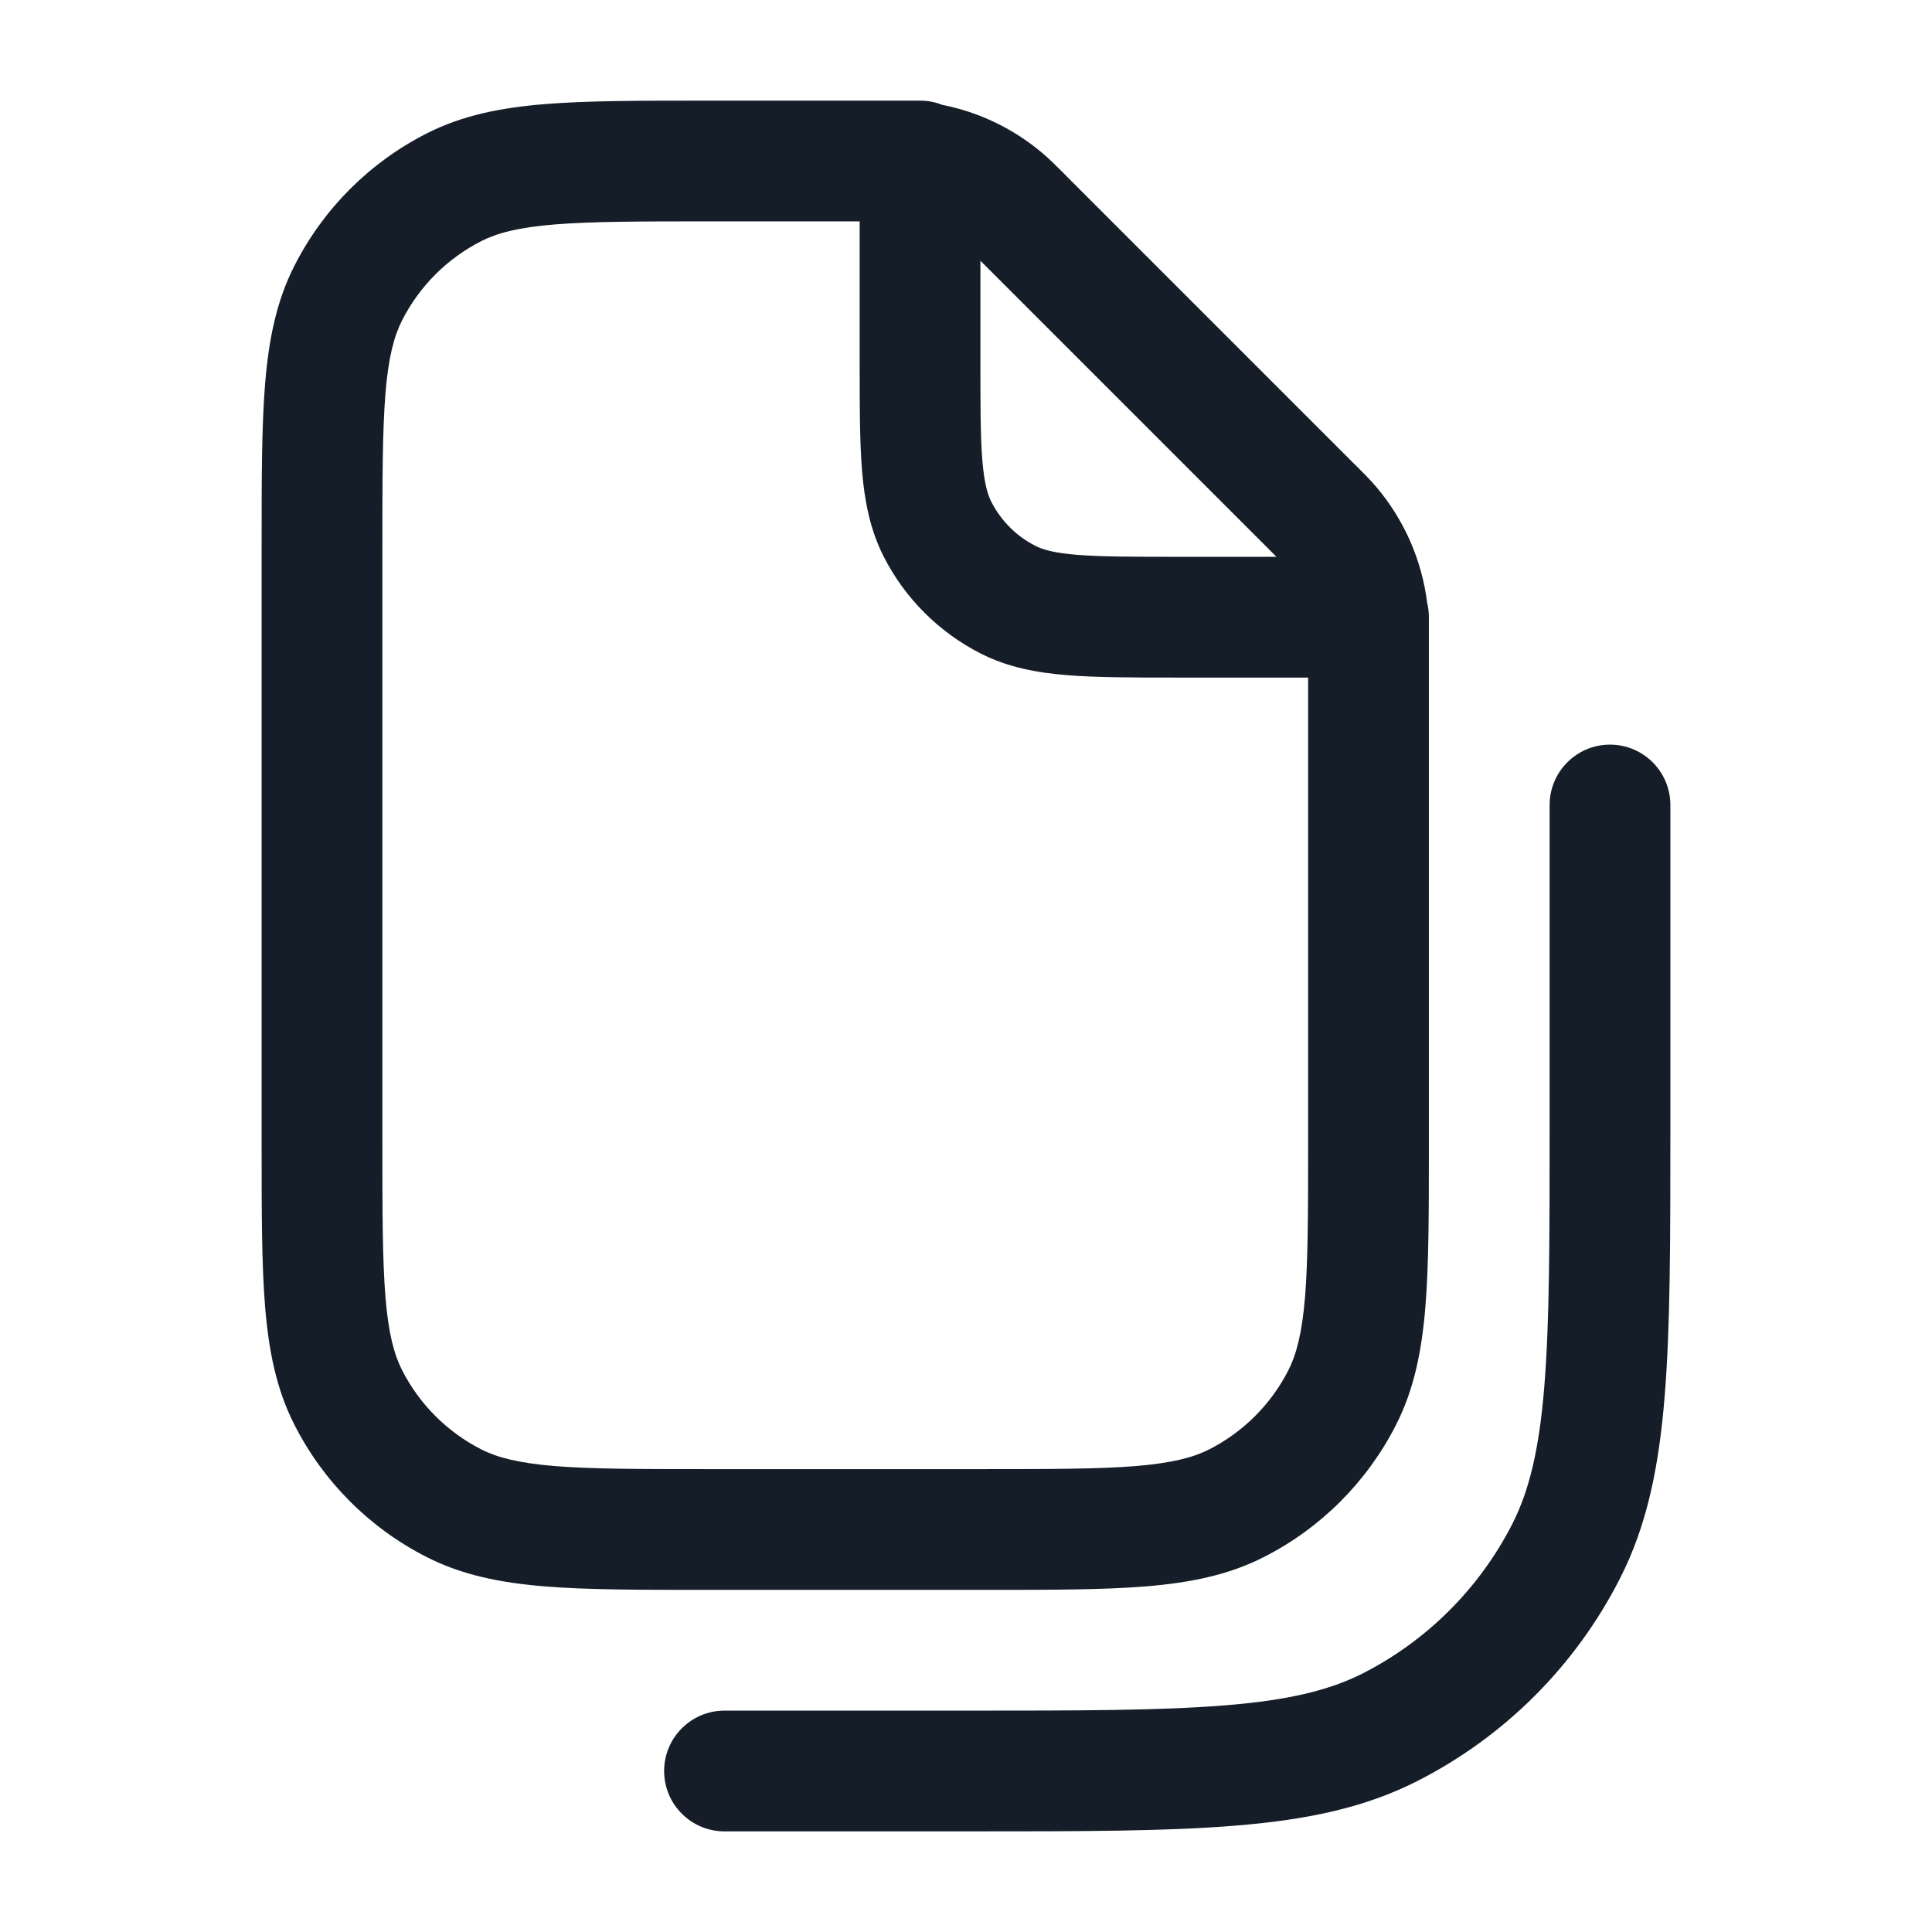 <svg xmlns="http://www.w3.org/2000/svg" viewBox="0 0 24 24">
  <defs/>
  <path fill="#151E28" d="M17.75,7.667 L17.75,14.232 C17.75,15.045 17.75,15.701 17.707,16.232 C17.662,16.778 17.568,17.258 17.341,17.702 C16.982,18.408 16.408,18.982 15.703,19.341 C15.258,19.568 14.778,19.662 14.231,19.707 C13.701,19.75 13.045,19.75 12.232,19.75 L8.768,19.75 C7.955,19.75 7.299,19.75 6.769,19.707 C6.222,19.662 5.742,19.568 5.298,19.341 C4.592,18.982 4.018,18.408 3.659,17.702 C3.432,17.258 3.338,16.778 3.293,16.232 C3.25,15.701 3.25,15.045 3.25,14.232 L3.25,6.768 C3.25,5.955 3.25,5.299 3.293,4.769 C3.338,4.222 3.432,3.742 3.659,3.298 C4.018,2.592 4.592,2.018 5.298,1.659 C5.742,1.432 6.222,1.338 6.769,1.293 C7.299,1.25 7.955,1.25 8.768,1.25 L11.429,1.25 C11.526,1.25 11.618,1.268 11.703,1.302 C12.162,1.392 12.592,1.599 12.952,1.904 C13.038,1.977 13.118,2.057 13.22,2.159 L13.237,2.177 L16.823,5.763 L16.841,5.78 C16.943,5.882 17.023,5.962 17.096,6.048 C17.444,6.458 17.663,6.959 17.729,7.49 C17.743,7.547 17.75,7.606 17.75,7.667 Z M6.891,2.788 C6.437,2.825 6.176,2.895 5.979,2.995 C5.555,3.211 5.211,3.555 4.995,3.979 C4.895,4.176 4.825,4.437 4.788,4.891 C4.751,5.353 4.75,5.948 4.75,6.8 L4.75,14.2 C4.75,15.052 4.751,15.647 4.788,16.109 C4.825,16.563 4.895,16.824 4.995,17.021 C5.211,17.445 5.555,17.789 5.979,18.005 C6.176,18.105 6.437,18.174 6.891,18.212 C7.353,18.249 7.948,18.25 8.8,18.25 L12.2,18.25 C13.052,18.25 13.647,18.249 14.109,18.212 C14.563,18.174 14.824,18.105 15.021,18.005 C15.445,17.789 15.789,17.445 16.005,17.021 C16.105,16.824 16.174,16.563 16.212,16.109 C16.249,15.647 16.25,15.052 16.25,14.2 L16.25,8.417 L14.598,8.417 C14.064,8.417 13.618,8.417 13.254,8.387 C12.874,8.356 12.517,8.289 12.18,8.117 C11.663,7.853 11.242,7.433 10.978,6.915 C10.807,6.578 10.739,6.221 10.708,5.841 C10.679,5.477 10.679,5.031 10.679,4.497 L10.679,2.75 L8.8,2.75 C7.948,2.75 7.353,2.751 6.891,2.788 Z M20.75,10 L20.75,14.034 C20.75,15.405 20.75,16.481 20.679,17.345 C20.608,18.225 20.459,18.952 20.123,19.61 C19.572,20.692 18.692,21.572 17.61,22.123 C16.952,22.459 16.225,22.608 15.345,22.679 C14.481,22.75 13.405,22.75 12.034,22.75 L9,22.75 C8.586,22.75 8.25,22.414 8.25,22 C8.25,21.586 8.586,21.25 9,21.25 L12,21.25 C13.413,21.25 14.427,21.249 15.223,21.184 C16.01,21.12 16.518,20.996 16.93,20.787 C17.729,20.379 18.379,19.729 18.787,18.93 C18.996,18.518 19.12,18.01 19.184,17.223 C19.249,16.427 19.25,15.413 19.25,14 L19.25,10 C19.25,9.586 19.586,9.25 20,9.25 C20.414,9.25 20.75,9.586 20.75,10 Z M12.179,4.467 C12.179,5.039 12.179,5.423 12.203,5.719 C12.227,6.006 12.269,6.144 12.315,6.234 C12.435,6.469 12.626,6.661 12.861,6.78 C12.952,6.827 13.089,6.868 13.376,6.892 C13.672,6.916 14.056,6.917 14.629,6.917 L15.856,6.917 C15.832,6.892 15.802,6.862 15.763,6.823 L12.179,3.239 Z"/>
</svg>

